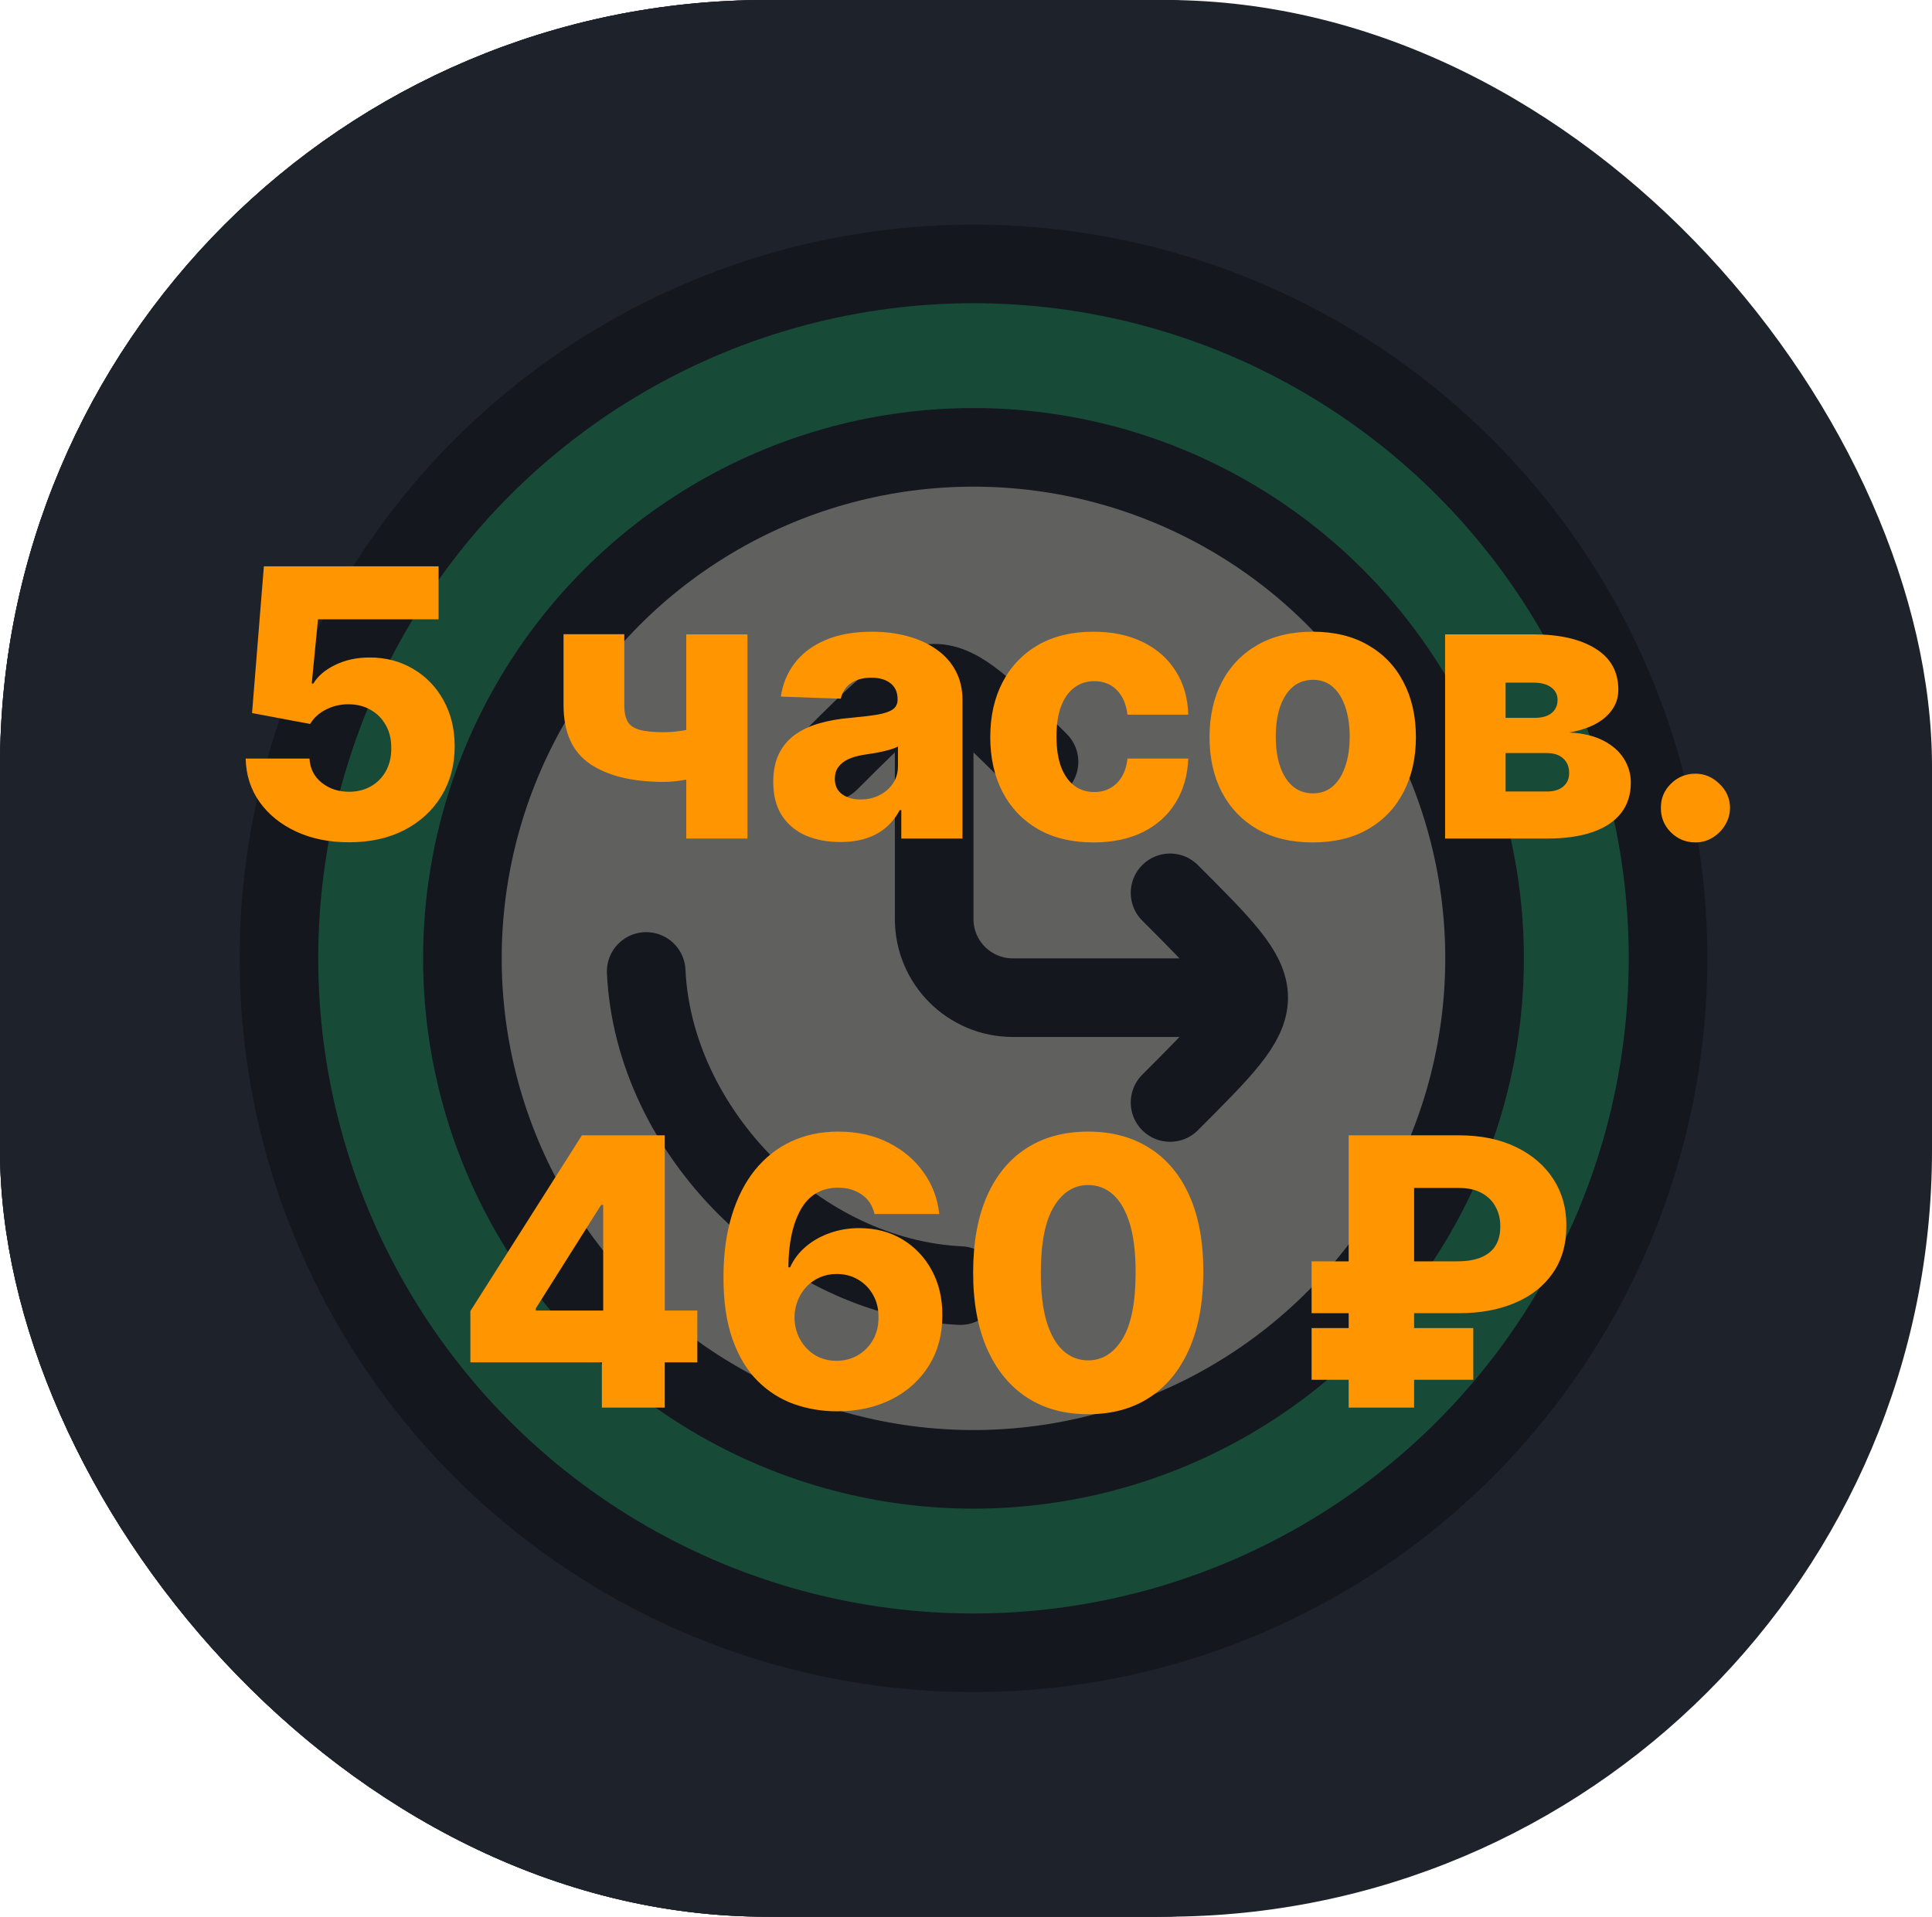 <svg width="129" height="128" viewBox="0 0 129 128" fill="none" xmlns="http://www.w3.org/2000/svg">
<rect width="128" height="128" rx="51.2" fill="#1D222B"/>
<g opacity="0.4" filter="url(#filter0_f_99_78)">
<circle cx="64" cy="64" r="46.375" fill="#0FA958" stroke="black" stroke-width="5.25"/>
<circle cx="64" cy="64" r="34.125" fill="#FFF4D9" stroke="black" stroke-width="5.25"/>
<path d="M63.125 85.854C52.383 85.349 42.651 75.617 42.146 64.875" stroke="black" stroke-width="5.25" stroke-linecap="round"/>
<path d="M61.375 45.625V61.375C61.375 64.275 63.725 66.625 66.625 66.625H79.75" stroke="black" stroke-width="5.25" stroke-linejoin="round"/>
<path d="M54.375 50.875C57.875 47.375 59.625 45.625 61.375 45.625C63.125 45.625 64.875 47.375 68.375 50.875" stroke="black" stroke-width="5.25" stroke-linecap="round"/>
<path d="M77.125 59.625C80.625 63.125 82.375 64.875 82.375 66.625C82.375 68.375 80.625 70.125 77.125 73.625" stroke="black" stroke-width="5.25" stroke-linecap="round"/>
</g>
<g filter="url(#filter1_d_99_78)">
<path d="M41.119 35.818L38.101 54H33.165L35.437 40.364H35.331L30.963 42.743L31.638 38.553L36.574 35.818H41.119ZM61.286 40.364L59.013 54H54.432L56.705 40.364H61.286ZM57.948 46.01L57.344 49.668C57.166 49.774 56.864 49.881 56.438 49.987C56.018 50.088 55.58 50.174 55.124 50.245C54.669 50.31 54.296 50.342 54.006 50.342C51.775 50.342 50.1 49.946 48.981 49.153C47.862 48.36 47.454 47.04 47.756 45.193L48.573 40.364H53.118L52.301 45.193C52.236 45.608 52.245 45.921 52.328 46.134C52.417 46.347 52.636 46.492 52.985 46.569C53.34 46.646 53.882 46.685 54.61 46.685C55.059 46.685 55.551 46.631 56.083 46.525C56.622 46.412 57.243 46.241 57.948 46.01ZM64.853 54.213C63.989 54.213 63.246 54.071 62.624 53.787C62.009 53.497 61.559 53.059 61.275 52.473C60.997 51.881 60.934 51.135 61.088 50.236C61.213 49.49 61.446 48.854 61.79 48.327C62.133 47.8 62.559 47.368 63.068 47.031C63.577 46.694 64.148 46.436 64.782 46.258C65.421 46.075 66.096 45.957 66.806 45.903C67.575 45.844 68.2 45.77 68.679 45.681C69.158 45.593 69.516 45.471 69.753 45.318C69.99 45.164 70.132 44.956 70.179 44.696V44.66C70.233 44.305 70.138 44.033 69.895 43.844C69.658 43.654 69.327 43.56 68.901 43.56C68.439 43.56 68.04 43.66 67.702 43.861C67.371 44.063 67.143 44.376 67.019 44.803H62.509C62.698 43.974 63.086 43.211 63.672 42.512C64.264 41.808 65.048 41.245 66.024 40.825C67.007 40.399 68.179 40.186 69.54 40.186C70.511 40.186 71.363 40.301 72.097 40.532C72.831 40.757 73.437 41.074 73.917 41.482C74.402 41.885 74.743 42.358 74.938 42.903C75.139 43.441 75.186 44.027 75.08 44.66L73.517 54H68.936L69.256 52.082H69.149C68.794 52.591 68.395 53.003 67.951 53.316C67.513 53.63 67.034 53.858 66.513 54C65.998 54.142 65.444 54.213 64.853 54.213ZM66.983 51.124C67.35 51.124 67.711 51.047 68.066 50.893C68.421 50.739 68.726 50.517 68.981 50.227C69.235 49.937 69.398 49.585 69.469 49.17L69.647 48.034C69.516 48.087 69.371 48.138 69.212 48.185C69.058 48.226 68.895 48.268 68.723 48.309C68.558 48.351 68.38 48.389 68.191 48.425C68.007 48.46 67.818 48.496 67.623 48.531C67.232 48.59 66.903 48.688 66.637 48.824C66.371 48.954 66.163 49.117 66.016 49.312C65.868 49.502 65.776 49.715 65.74 49.952C65.687 50.325 65.773 50.615 65.998 50.822C66.229 51.023 66.557 51.124 66.983 51.124ZM82.118 54.249C80.638 54.249 79.419 53.956 78.46 53.37C77.501 52.778 76.83 51.955 76.445 50.902C76.06 49.842 75.986 48.614 76.223 47.217C76.448 45.821 76.927 44.595 77.661 43.542C78.401 42.483 79.348 41.66 80.502 41.074C81.662 40.482 82.982 40.186 84.462 40.186C85.799 40.186 86.915 40.429 87.809 40.914C88.708 41.394 89.35 42.074 89.735 42.956C90.126 43.832 90.226 44.862 90.037 46.045H85.492C85.545 45.335 85.429 44.791 85.145 44.412C84.867 44.033 84.462 43.844 83.929 43.844C83.491 43.844 83.089 43.968 82.722 44.217C82.361 44.459 82.05 44.829 81.79 45.326C81.535 45.818 81.349 46.436 81.23 47.182C81.112 47.928 81.097 48.549 81.186 49.046C81.281 49.537 81.464 49.907 81.736 50.156C82.014 50.399 82.367 50.52 82.793 50.52C83.16 50.52 83.497 50.437 83.805 50.271C84.118 50.1 84.388 49.851 84.613 49.526C84.844 49.194 85.018 48.792 85.136 48.318H89.682C89.457 49.526 89.004 50.573 88.324 51.461C87.643 52.349 86.776 53.035 85.722 53.521C84.669 54.006 83.467 54.249 82.118 54.249ZM93.24 54.284C92.547 54.284 91.982 54.044 91.544 53.565C91.112 53.08 90.932 52.491 91.003 51.798C91.074 51.124 91.379 50.547 91.917 50.067C92.462 49.588 93.08 49.348 93.773 49.348C94.43 49.348 94.977 49.588 95.415 50.067C95.859 50.547 96.045 51.124 95.974 51.798C95.927 52.26 95.764 52.68 95.486 53.059C95.214 53.432 94.876 53.731 94.474 53.956C94.077 54.175 93.666 54.284 93.24 54.284ZM41.119 73.818L38.101 92H33.165L35.437 78.364H35.331L30.963 80.743L31.638 76.553L36.574 73.818H41.119ZM41.559 92L42.145 88.449L49.869 82.838C50.383 82.465 50.827 82.116 51.2 81.79C51.579 81.459 51.884 81.119 52.115 80.769C52.346 80.42 52.496 80.033 52.567 79.606C52.644 79.139 52.609 78.74 52.461 78.408C52.319 78.071 52.088 77.813 51.768 77.636C51.449 77.458 51.064 77.369 50.614 77.369C50.159 77.369 49.741 77.461 49.362 77.644C48.984 77.828 48.667 78.097 48.413 78.452C48.164 78.808 47.998 79.24 47.915 79.749H43.228C43.441 78.47 43.911 77.369 44.639 76.446C45.373 75.523 46.303 74.812 47.427 74.315C48.558 73.818 49.827 73.57 51.236 73.57C52.692 73.57 53.917 73.803 54.911 74.271C55.906 74.733 56.625 75.384 57.069 76.224C57.518 77.064 57.646 78.05 57.45 79.18C57.332 79.879 57.069 80.571 56.66 81.258C56.258 81.944 55.61 82.708 54.716 83.548C53.828 84.383 52.597 85.377 51.023 86.531L49.087 87.952L49.07 88.058H56.172L55.515 92H41.559ZM65.294 92.497C63.637 92.497 62.267 92.118 61.184 91.361C60.1 90.597 59.352 89.502 58.938 88.076C58.523 86.65 58.488 84.939 58.831 82.945C59.174 80.944 59.787 79.246 60.669 77.849C61.556 76.452 62.657 75.39 63.971 74.662C65.291 73.934 66.774 73.57 68.419 73.57C70.064 73.57 71.426 73.934 72.503 74.662C73.58 75.39 74.329 76.452 74.749 77.849C75.169 79.24 75.213 80.938 74.882 82.945C74.551 84.945 73.941 86.659 73.053 88.085C72.171 89.511 71.068 90.603 69.742 91.361C68.422 92.118 66.939 92.497 65.294 92.497ZM65.969 88.484C66.821 88.484 67.585 88.04 68.259 87.153C68.94 86.259 69.443 84.856 69.769 82.945C69.981 81.702 70.032 80.684 69.919 79.891C69.807 79.092 69.564 78.503 69.191 78.124C68.819 77.739 68.348 77.547 67.78 77.547C66.928 77.547 66.152 77.982 65.454 78.852C64.761 79.716 64.258 81.08 63.945 82.945C63.731 84.223 63.684 85.271 63.803 86.087C63.921 86.904 64.169 87.508 64.548 87.898C64.927 88.289 65.401 88.484 65.969 88.484ZM91.218 85.963H81.239L81.878 82.128H91.679C92.313 82.128 92.842 82.051 93.269 81.897C93.701 81.737 94.035 81.506 94.272 81.204C94.514 80.897 94.668 80.518 94.733 80.068C94.81 79.642 94.784 79.251 94.653 78.896C94.529 78.541 94.295 78.257 93.952 78.044C93.615 77.831 93.165 77.724 92.603 77.724H89.904L87.525 92H82.624L85.642 73.818H93.242C94.739 73.818 96.006 74.082 97.042 74.608C98.083 75.135 98.838 75.863 99.305 76.792C99.779 77.722 99.912 78.79 99.705 79.997C99.498 81.299 98.998 82.394 98.205 83.282C97.412 84.164 96.411 84.833 95.204 85.288C93.996 85.738 92.668 85.963 91.218 85.963ZM92.354 86.78L91.715 90.615H80.493L81.132 86.78H92.354Z" fill="#FF9500"/>
</g>
<rect width="128" height="128" rx="51.2" fill="#1D222B"/>
<g opacity="0.4" filter="url(#filter2_f_99_78)">
<circle cx="64" cy="64" r="46.375" fill="#0FA958" stroke="black" stroke-width="5.25"/>
<circle cx="64" cy="64" r="34.125" fill="#FFF4D9" stroke="black" stroke-width="5.25"/>
<path d="M63.125 85.854C52.383 85.349 42.651 75.617 42.146 64.875" stroke="black" stroke-width="5.25" stroke-linecap="round"/>
<path d="M61.375 45.625V61.375C61.375 64.275 63.725 66.625 66.625 66.625H79.75" stroke="black" stroke-width="5.25" stroke-linejoin="round"/>
<path d="M54.375 50.875C57.875 47.375 59.625 45.625 61.375 45.625C63.125 45.625 64.875 47.375 68.375 50.875" stroke="black" stroke-width="5.25" stroke-linecap="round"/>
<path d="M77.125 59.625C80.625 63.125 82.375 64.875 82.375 66.625C82.375 68.375 80.625 70.125 77.125 73.625" stroke="black" stroke-width="5.25" stroke-linecap="round"/>
</g>
<g filter="url(#filter3_d_99_78)">
<path d="M41.119 35.818L38.101 54H33.165L35.437 40.364H35.331L30.963 42.743L31.638 38.553L36.574 35.818H41.119ZM61.286 40.364L59.013 54H54.432L56.705 40.364H61.286ZM57.948 46.01L57.344 49.668C57.166 49.774 56.864 49.881 56.438 49.987C56.018 50.088 55.58 50.174 55.124 50.245C54.669 50.31 54.296 50.342 54.006 50.342C51.775 50.342 50.1 49.946 48.981 49.153C47.862 48.36 47.454 47.04 47.756 45.193L48.573 40.364H53.118L52.301 45.193C52.236 45.608 52.245 45.921 52.328 46.134C52.417 46.347 52.636 46.492 52.985 46.569C53.34 46.646 53.882 46.685 54.61 46.685C55.059 46.685 55.551 46.631 56.083 46.525C56.622 46.412 57.243 46.241 57.948 46.01ZM64.853 54.213C63.989 54.213 63.246 54.071 62.624 53.787C62.009 53.497 61.559 53.059 61.275 52.473C60.997 51.881 60.934 51.135 61.088 50.236C61.213 49.49 61.446 48.854 61.79 48.327C62.133 47.8 62.559 47.368 63.068 47.031C63.577 46.694 64.148 46.436 64.782 46.258C65.421 46.075 66.096 45.957 66.806 45.903C67.575 45.844 68.2 45.77 68.679 45.681C69.158 45.593 69.516 45.471 69.753 45.318C69.99 45.164 70.132 44.956 70.179 44.696V44.66C70.233 44.305 70.138 44.033 69.895 43.844C69.658 43.654 69.327 43.56 68.901 43.56C68.439 43.56 68.04 43.66 67.702 43.861C67.371 44.063 67.143 44.376 67.019 44.803H62.509C62.698 43.974 63.086 43.211 63.672 42.512C64.264 41.808 65.048 41.245 66.024 40.825C67.007 40.399 68.179 40.186 69.54 40.186C70.511 40.186 71.363 40.301 72.097 40.532C72.831 40.757 73.437 41.074 73.917 41.482C74.402 41.885 74.743 42.358 74.938 42.903C75.139 43.441 75.186 44.027 75.08 44.66L73.517 54H68.936L69.256 52.082H69.149C68.794 52.591 68.395 53.003 67.951 53.316C67.513 53.63 67.034 53.858 66.513 54C65.998 54.142 65.444 54.213 64.853 54.213ZM66.983 51.124C67.35 51.124 67.711 51.047 68.066 50.893C68.421 50.739 68.726 50.517 68.981 50.227C69.235 49.937 69.398 49.585 69.469 49.17L69.647 48.034C69.516 48.087 69.371 48.138 69.212 48.185C69.058 48.226 68.895 48.268 68.723 48.309C68.558 48.351 68.38 48.389 68.191 48.425C68.007 48.46 67.818 48.496 67.623 48.531C67.232 48.59 66.903 48.688 66.637 48.824C66.371 48.954 66.163 49.117 66.016 49.312C65.868 49.502 65.776 49.715 65.74 49.952C65.687 50.325 65.773 50.615 65.998 50.822C66.229 51.023 66.557 51.124 66.983 51.124ZM82.118 54.249C80.638 54.249 79.419 53.956 78.46 53.37C77.501 52.778 76.83 51.955 76.445 50.902C76.06 49.842 75.986 48.614 76.223 47.217C76.448 45.821 76.927 44.595 77.661 43.542C78.401 42.483 79.348 41.66 80.502 41.074C81.662 40.482 82.982 40.186 84.462 40.186C85.799 40.186 86.915 40.429 87.809 40.914C88.708 41.394 89.35 42.074 89.735 42.956C90.126 43.832 90.226 44.862 90.037 46.045H85.492C85.545 45.335 85.429 44.791 85.145 44.412C84.867 44.033 84.462 43.844 83.929 43.844C83.491 43.844 83.089 43.968 82.722 44.217C82.361 44.459 82.05 44.829 81.79 45.326C81.535 45.818 81.349 46.436 81.23 47.182C81.112 47.928 81.097 48.549 81.186 49.046C81.281 49.537 81.464 49.907 81.736 50.156C82.014 50.399 82.367 50.52 82.793 50.52C83.16 50.52 83.497 50.437 83.805 50.271C84.118 50.1 84.388 49.851 84.613 49.526C84.844 49.194 85.018 48.792 85.136 48.318H89.682C89.457 49.526 89.004 50.573 88.324 51.461C87.643 52.349 86.776 53.035 85.722 53.521C84.669 54.006 83.467 54.249 82.118 54.249ZM93.24 54.284C92.547 54.284 91.982 54.044 91.544 53.565C91.112 53.08 90.932 52.491 91.003 51.798C91.074 51.124 91.379 50.547 91.917 50.067C92.462 49.588 93.08 49.348 93.773 49.348C94.43 49.348 94.977 49.588 95.415 50.067C95.859 50.547 96.045 51.124 95.974 51.798C95.927 52.26 95.764 52.68 95.486 53.059C95.214 53.432 94.876 53.731 94.474 53.956C94.077 54.175 93.666 54.284 93.24 54.284ZM41.119 73.818L38.101 92H33.165L35.437 78.364H35.331L30.963 80.743L31.638 76.553L36.574 73.818H41.119ZM41.559 92L42.145 88.449L49.869 82.838C50.383 82.465 50.827 82.116 51.2 81.79C51.579 81.459 51.884 81.119 52.115 80.769C52.346 80.42 52.496 80.033 52.567 79.606C52.644 79.139 52.609 78.74 52.461 78.408C52.319 78.071 52.088 77.813 51.768 77.636C51.449 77.458 51.064 77.369 50.614 77.369C50.159 77.369 49.741 77.461 49.362 77.644C48.984 77.828 48.667 78.097 48.413 78.452C48.164 78.808 47.998 79.24 47.915 79.749H43.228C43.441 78.47 43.911 77.369 44.639 76.446C45.373 75.523 46.303 74.812 47.427 74.315C48.558 73.818 49.827 73.57 51.236 73.57C52.692 73.57 53.917 73.803 54.911 74.271C55.906 74.733 56.625 75.384 57.069 76.224C57.518 77.064 57.646 78.05 57.45 79.18C57.332 79.879 57.069 80.571 56.66 81.258C56.258 81.944 55.61 82.708 54.716 83.548C53.828 84.383 52.597 85.377 51.023 86.531L49.087 87.952L49.07 88.058H56.172L55.515 92H41.559ZM65.294 92.497C63.637 92.497 62.267 92.118 61.184 91.361C60.1 90.597 59.352 89.502 58.938 88.076C58.523 86.65 58.488 84.939 58.831 82.945C59.174 80.944 59.787 79.246 60.669 77.849C61.556 76.452 62.657 75.39 63.971 74.662C65.291 73.934 66.774 73.57 68.419 73.57C70.064 73.57 71.426 73.934 72.503 74.662C73.58 75.39 74.329 76.452 74.749 77.849C75.169 79.24 75.213 80.938 74.882 82.945C74.551 84.945 73.941 86.659 73.053 88.085C72.171 89.511 71.068 90.603 69.742 91.361C68.422 92.118 66.939 92.497 65.294 92.497ZM65.969 88.484C66.821 88.484 67.585 88.04 68.259 87.153C68.94 86.259 69.443 84.856 69.769 82.945C69.981 81.702 70.032 80.684 69.919 79.891C69.807 79.092 69.564 78.503 69.191 78.124C68.819 77.739 68.348 77.547 67.78 77.547C66.928 77.547 66.152 77.982 65.454 78.852C64.761 79.716 64.258 81.08 63.945 82.945C63.731 84.223 63.684 85.271 63.803 86.087C63.921 86.904 64.169 87.508 64.548 87.898C64.927 88.289 65.401 88.484 65.969 88.484ZM91.218 85.963H81.239L81.878 82.128H91.679C92.313 82.128 92.842 82.051 93.269 81.897C93.701 81.737 94.035 81.506 94.272 81.204C94.514 80.897 94.668 80.518 94.733 80.068C94.81 79.642 94.784 79.251 94.653 78.896C94.529 78.541 94.295 78.257 93.952 78.044C93.615 77.831 93.165 77.724 92.603 77.724H89.904L87.525 92H82.624L85.642 73.818H93.242C94.739 73.818 96.006 74.082 97.042 74.608C98.083 75.135 98.838 75.863 99.305 76.792C99.779 77.722 99.912 78.79 99.705 79.997C99.498 81.299 98.998 82.394 98.205 83.282C97.412 84.164 96.411 84.833 95.204 85.288C93.996 85.738 92.668 85.963 91.218 85.963ZM92.354 86.78L91.715 90.615H80.493L81.132 86.78H92.354Z" fill="#FF9500"/>
</g>
<rect width="128" height="128" rx="51.2" fill="#1D222B"/>
<g opacity="0.4" filter="url(#filter4_f_99_78)">
<circle cx="64" cy="64" r="46.375" fill="#0FA958" stroke="black" stroke-width="5.25"/>
<circle cx="64" cy="64" r="34.125" fill="#FFF4D9" stroke="black" stroke-width="5.25"/>
<path d="M63.125 85.854C52.383 85.349 42.651 75.617 42.146 64.875" stroke="black" stroke-width="5.25" stroke-linecap="round"/>
<path d="M61.375 45.625V61.375C61.375 64.275 63.725 66.625 66.625 66.625H79.75" stroke="black" stroke-width="5.25" stroke-linejoin="round"/>
<path d="M54.375 50.875C57.875 47.375 59.625 45.625 61.375 45.625C63.125 45.625 64.875 47.375 68.375 50.875" stroke="black" stroke-width="5.25" stroke-linecap="round"/>
<path d="M77.125 59.625C80.625 63.125 82.375 64.875 82.375 66.625C82.375 68.375 80.625 70.125 77.125 73.625" stroke="black" stroke-width="5.25" stroke-linecap="round"/>
</g>
<g filter="url(#filter5_d_99_78)">
<path d="M41.119 35.818L38.101 54H33.165L35.437 40.364H35.331L30.963 42.743L31.638 38.553L36.574 35.818H41.119ZM61.286 40.364L59.013 54H54.432L56.705 40.364H61.286ZM57.948 46.01L57.344 49.668C57.166 49.774 56.864 49.881 56.438 49.987C56.018 50.088 55.58 50.174 55.124 50.245C54.669 50.31 54.296 50.342 54.006 50.342C51.775 50.342 50.1 49.946 48.981 49.153C47.862 48.36 47.454 47.04 47.756 45.193L48.573 40.364H53.118L52.301 45.193C52.236 45.608 52.245 45.921 52.328 46.134C52.417 46.347 52.636 46.492 52.985 46.569C53.34 46.646 53.882 46.685 54.61 46.685C55.059 46.685 55.551 46.631 56.083 46.525C56.622 46.412 57.243 46.241 57.948 46.01ZM64.853 54.213C63.989 54.213 63.246 54.071 62.624 53.787C62.009 53.497 61.559 53.059 61.275 52.473C60.997 51.881 60.934 51.135 61.088 50.236C61.213 49.49 61.446 48.854 61.79 48.327C62.133 47.8 62.559 47.368 63.068 47.031C63.577 46.694 64.148 46.436 64.782 46.258C65.421 46.075 66.096 45.957 66.806 45.903C67.575 45.844 68.2 45.77 68.679 45.681C69.158 45.593 69.516 45.471 69.753 45.318C69.99 45.164 70.132 44.956 70.179 44.696V44.66C70.233 44.305 70.138 44.033 69.895 43.844C69.658 43.654 69.327 43.56 68.901 43.56C68.439 43.56 68.04 43.66 67.702 43.861C67.371 44.063 67.143 44.376 67.019 44.803H62.509C62.698 43.974 63.086 43.211 63.672 42.512C64.264 41.808 65.048 41.245 66.024 40.825C67.007 40.399 68.179 40.186 69.54 40.186C70.511 40.186 71.363 40.301 72.097 40.532C72.831 40.757 73.437 41.074 73.917 41.482C74.402 41.885 74.743 42.358 74.938 42.903C75.139 43.441 75.186 44.027 75.08 44.66L73.517 54H68.936L69.256 52.082H69.149C68.794 52.591 68.395 53.003 67.951 53.316C67.513 53.63 67.034 53.858 66.513 54C65.998 54.142 65.444 54.213 64.853 54.213ZM66.983 51.124C67.35 51.124 67.711 51.047 68.066 50.893C68.421 50.739 68.726 50.517 68.981 50.227C69.235 49.937 69.398 49.585 69.469 49.17L69.647 48.034C69.516 48.087 69.371 48.138 69.212 48.185C69.058 48.226 68.895 48.268 68.723 48.309C68.558 48.351 68.38 48.389 68.191 48.425C68.007 48.46 67.818 48.496 67.623 48.531C67.232 48.59 66.903 48.688 66.637 48.824C66.371 48.954 66.163 49.117 66.016 49.312C65.868 49.502 65.776 49.715 65.74 49.952C65.687 50.325 65.773 50.615 65.998 50.822C66.229 51.023 66.557 51.124 66.983 51.124ZM82.118 54.249C80.638 54.249 79.419 53.956 78.46 53.37C77.501 52.778 76.83 51.955 76.445 50.902C76.06 49.842 75.986 48.614 76.223 47.217C76.448 45.821 76.927 44.595 77.661 43.542C78.401 42.483 79.348 41.66 80.502 41.074C81.662 40.482 82.982 40.186 84.462 40.186C85.799 40.186 86.915 40.429 87.809 40.914C88.708 41.394 89.35 42.074 89.735 42.956C90.126 43.832 90.226 44.862 90.037 46.045H85.492C85.545 45.335 85.429 44.791 85.145 44.412C84.867 44.033 84.462 43.844 83.929 43.844C83.491 43.844 83.089 43.968 82.722 44.217C82.361 44.459 82.05 44.829 81.79 45.326C81.535 45.818 81.349 46.436 81.23 47.182C81.112 47.928 81.097 48.549 81.186 49.046C81.281 49.537 81.464 49.907 81.736 50.156C82.014 50.399 82.367 50.52 82.793 50.52C83.16 50.52 83.497 50.437 83.805 50.271C84.118 50.1 84.388 49.851 84.613 49.526C84.844 49.194 85.018 48.792 85.136 48.318H89.682C89.457 49.526 89.004 50.573 88.324 51.461C87.643 52.349 86.776 53.035 85.722 53.521C84.669 54.006 83.467 54.249 82.118 54.249ZM93.24 54.284C92.547 54.284 91.982 54.044 91.544 53.565C91.112 53.08 90.932 52.491 91.003 51.798C91.074 51.124 91.379 50.547 91.917 50.067C92.462 49.588 93.08 49.348 93.773 49.348C94.43 49.348 94.977 49.588 95.415 50.067C95.859 50.547 96.045 51.124 95.974 51.798C95.927 52.26 95.764 52.68 95.486 53.059C95.214 53.432 94.876 53.731 94.474 53.956C94.077 54.175 93.666 54.284 93.24 54.284ZM41.119 73.818L38.101 92H33.165L35.437 78.364H35.331L30.963 80.743L31.638 76.553L36.574 73.818H41.119ZM41.559 92L42.145 88.449L49.869 82.838C50.383 82.465 50.827 82.116 51.2 81.79C51.579 81.459 51.884 81.119 52.115 80.769C52.346 80.42 52.496 80.033 52.567 79.606C52.644 79.139 52.609 78.74 52.461 78.408C52.319 78.071 52.088 77.813 51.768 77.636C51.449 77.458 51.064 77.369 50.614 77.369C50.159 77.369 49.741 77.461 49.362 77.644C48.984 77.828 48.667 78.097 48.413 78.452C48.164 78.808 47.998 79.24 47.915 79.749H43.228C43.441 78.47 43.911 77.369 44.639 76.446C45.373 75.523 46.303 74.812 47.427 74.315C48.558 73.818 49.827 73.57 51.236 73.57C52.692 73.57 53.917 73.803 54.911 74.271C55.906 74.733 56.625 75.384 57.069 76.224C57.518 77.064 57.646 78.05 57.45 79.18C57.332 79.879 57.069 80.571 56.66 81.258C56.258 81.944 55.61 82.708 54.716 83.548C53.828 84.383 52.597 85.377 51.023 86.531L49.087 87.952L49.07 88.058H56.172L55.515 92H41.559ZM65.294 92.497C63.637 92.497 62.267 92.118 61.184 91.361C60.1 90.597 59.352 89.502 58.938 88.076C58.523 86.65 58.488 84.939 58.831 82.945C59.174 80.944 59.787 79.246 60.669 77.849C61.556 76.452 62.657 75.39 63.971 74.662C65.291 73.934 66.774 73.57 68.419 73.57C70.064 73.57 71.426 73.934 72.503 74.662C73.58 75.39 74.329 76.452 74.749 77.849C75.169 79.24 75.213 80.938 74.882 82.945C74.551 84.945 73.941 86.659 73.053 88.085C72.171 89.511 71.068 90.603 69.742 91.361C68.422 92.118 66.939 92.497 65.294 92.497ZM65.969 88.484C66.821 88.484 67.585 88.04 68.259 87.153C68.94 86.259 69.443 84.856 69.769 82.945C69.981 81.702 70.032 80.684 69.919 79.891C69.807 79.092 69.564 78.503 69.191 78.124C68.819 77.739 68.348 77.547 67.78 77.547C66.928 77.547 66.152 77.982 65.454 78.852C64.761 79.716 64.258 81.08 63.945 82.945C63.731 84.223 63.684 85.271 63.803 86.087C63.921 86.904 64.169 87.508 64.548 87.898C64.927 88.289 65.401 88.484 65.969 88.484ZM91.218 85.963H81.239L81.878 82.128H91.679C92.313 82.128 92.842 82.051 93.269 81.897C93.701 81.737 94.035 81.506 94.272 81.204C94.514 80.897 94.668 80.518 94.733 80.068C94.81 79.642 94.784 79.251 94.653 78.896C94.529 78.541 94.295 78.257 93.952 78.044C93.615 77.831 93.165 77.724 92.603 77.724H89.904L87.525 92H82.624L85.642 73.818H93.242C94.739 73.818 96.006 74.082 97.042 74.608C98.083 75.135 98.838 75.863 99.305 76.792C99.779 77.722 99.912 78.79 99.705 79.997C99.498 81.299 98.998 82.394 98.205 83.282C97.412 84.164 96.411 84.833 95.204 85.288C93.996 85.738 92.668 85.963 91.218 85.963ZM92.354 86.78L91.715 90.615H80.493L81.132 86.78H92.354Z" fill="#FF9500"/>
</g>
<rect x="1" width="128" height="128" rx="51.2" fill="#1D222B"/>
<g opacity="0.3" filter="url(#filter6_f_99_78)">
<circle cx="65" cy="64" r="46.375" fill="#0FA958" stroke="black" stroke-width="5.25"/>
<circle cx="65" cy="64" r="34.125" fill="#FFF4D9" stroke="black" stroke-width="5.25"/>
<path d="M64.125 85.854C53.383 85.349 43.651 75.617 43.146 64.875" stroke="black" stroke-width="5.25" stroke-linecap="round"/>
<path d="M62.375 45.625V61.375C62.375 64.275 64.725 66.625 67.625 66.625H80.75" stroke="black" stroke-width="5.25" stroke-linejoin="round"/>
<path d="M55.375 50.875C58.875 47.375 60.625 45.625 62.375 45.625C64.125 45.625 65.875 47.375 69.375 50.875" stroke="black" stroke-width="5.25" stroke-linecap="round"/>
<path d="M78.125 59.625C81.625 63.125 83.375 64.875 83.375 66.625C83.375 68.375 81.625 70.125 78.125 73.625" stroke="black" stroke-width="5.25" stroke-linecap="round"/>
</g>
<g filter="url(#filter7_d_99_78)">
<path d="M23.301 52.249C21.975 52.249 20.797 52.009 19.767 51.529C18.738 51.05 17.924 50.39 17.326 49.55C16.734 48.709 16.426 47.745 16.403 46.656H20.664C20.7 47.324 20.972 47.863 21.481 48.271C21.99 48.674 22.596 48.875 23.301 48.875C23.851 48.875 24.34 48.754 24.766 48.511C25.192 48.268 25.526 47.928 25.769 47.49C26.012 47.046 26.13 46.537 26.124 45.963C26.13 45.377 26.009 44.865 25.76 44.427C25.517 43.989 25.18 43.649 24.748 43.406C24.322 43.158 23.831 43.033 23.274 43.033C22.747 43.028 22.247 43.143 21.774 43.38C21.306 43.616 20.951 43.939 20.709 44.347L16.829 43.619L17.619 33.818H29.284V37.36H21.232L20.815 41.648H20.922C21.223 41.145 21.709 40.731 22.378 40.406C23.052 40.074 23.819 39.908 24.677 39.908C25.766 39.908 26.736 40.163 27.589 40.672C28.447 41.175 29.122 41.873 29.613 42.767C30.11 43.661 30.359 44.685 30.359 45.839C30.359 47.088 30.063 48.194 29.471 49.159C28.885 50.124 28.062 50.881 27.003 51.432C25.949 51.976 24.715 52.249 23.301 52.249ZM49.906 38.364V52H45.822V38.364H49.906ZM47.837 44.179V47.499C47.606 47.617 47.281 47.733 46.861 47.845C46.447 47.952 46.008 48.041 45.547 48.111C45.091 48.182 44.686 48.218 44.331 48.218C42.235 48.218 40.593 47.819 39.403 47.02C38.22 46.215 37.628 44.907 37.628 43.096V38.355H41.685V43.096C41.685 43.563 41.759 43.927 41.907 44.188C42.061 44.448 42.327 44.631 42.706 44.738C43.091 44.844 43.632 44.898 44.331 44.898C44.863 44.898 45.408 44.839 45.964 44.72C46.526 44.596 47.151 44.415 47.837 44.179ZM56.114 52.231C55.244 52.231 54.471 52.086 53.797 51.796C53.128 51.5 52.598 51.056 52.208 50.464C51.823 49.866 51.631 49.118 51.631 48.218C51.631 47.461 51.764 46.821 52.03 46.3C52.296 45.78 52.663 45.356 53.131 45.031C53.599 44.705 54.137 44.46 54.747 44.294C55.356 44.122 56.007 44.007 56.7 43.948C57.475 43.877 58.1 43.803 58.573 43.726C59.047 43.643 59.39 43.528 59.603 43.38C59.822 43.226 59.931 43.01 59.931 42.731V42.687C59.931 42.231 59.775 41.879 59.461 41.631C59.147 41.382 58.724 41.258 58.191 41.258C57.617 41.258 57.156 41.382 56.806 41.631C56.457 41.879 56.235 42.222 56.141 42.66L52.137 42.519C52.255 41.69 52.56 40.95 53.051 40.299C53.548 39.642 54.229 39.127 55.093 38.754C55.963 38.376 57.008 38.186 58.227 38.186C59.097 38.186 59.899 38.29 60.633 38.497C61.367 38.698 62.006 38.994 62.55 39.385C63.095 39.769 63.515 40.243 63.811 40.805C64.113 41.367 64.264 42.01 64.264 42.731V52H60.18V50.1H60.073C59.831 50.562 59.52 50.952 59.141 51.272C58.768 51.592 58.328 51.831 57.819 51.991C57.315 52.151 56.747 52.231 56.114 52.231ZM57.455 49.39C57.922 49.39 58.342 49.295 58.715 49.106C59.094 48.916 59.396 48.656 59.621 48.325C59.846 47.987 59.958 47.597 59.958 47.153V45.856C59.834 45.922 59.683 45.981 59.505 46.034C59.334 46.087 59.144 46.138 58.937 46.185C58.73 46.232 58.517 46.274 58.298 46.309C58.079 46.345 57.869 46.377 57.667 46.407C57.259 46.472 56.91 46.573 56.62 46.709C56.336 46.845 56.117 47.023 55.963 47.242C55.815 47.455 55.741 47.709 55.741 48.005C55.741 48.455 55.901 48.798 56.221 49.035C56.546 49.272 56.957 49.39 57.455 49.39ZM73.009 52.258C71.57 52.258 70.336 51.962 69.307 51.37C68.283 50.778 67.496 49.955 66.945 48.902C66.395 47.842 66.12 46.617 66.12 45.226C66.12 43.829 66.395 42.604 66.945 41.551C67.501 40.491 68.292 39.666 69.316 39.074C70.345 38.482 71.573 38.186 73 38.186C74.26 38.186 75.358 38.414 76.293 38.87C77.234 39.325 77.968 39.971 78.495 40.805C79.028 41.634 79.309 42.607 79.339 43.726H75.281C75.198 43.028 74.962 42.48 74.571 42.084C74.186 41.687 73.683 41.489 73.062 41.489C72.559 41.489 72.118 41.631 71.739 41.915C71.36 42.193 71.064 42.607 70.851 43.158C70.644 43.702 70.541 44.377 70.541 45.182C70.541 45.987 70.644 46.667 70.851 47.224C71.064 47.774 71.36 48.191 71.739 48.475C72.118 48.754 72.559 48.893 73.062 48.893C73.464 48.893 73.82 48.807 74.127 48.635C74.441 48.464 74.698 48.212 74.9 47.881C75.101 47.543 75.228 47.135 75.281 46.656H79.339C79.297 47.78 79.016 48.763 78.495 49.603C77.98 50.443 77.255 51.097 76.32 51.565C75.391 52.027 74.287 52.258 73.009 52.258ZM87.651 52.258C86.218 52.258 84.987 51.965 83.957 51.379C82.934 50.787 82.143 49.964 81.587 48.91C81.037 47.851 80.761 46.623 80.761 45.226C80.761 43.824 81.037 42.595 81.587 41.542C82.143 40.483 82.934 39.66 83.957 39.074C84.987 38.482 86.218 38.186 87.651 38.186C89.083 38.186 90.311 38.482 91.335 39.074C92.365 39.66 93.155 40.483 93.705 41.542C94.262 42.595 94.54 43.824 94.54 45.226C94.54 46.623 94.262 47.851 93.705 48.91C93.155 49.964 92.365 50.787 91.335 51.379C90.311 51.965 89.083 52.258 87.651 52.258ZM87.677 48.981C88.198 48.981 88.639 48.822 89 48.502C89.361 48.182 89.636 47.739 89.826 47.17C90.021 46.602 90.119 45.945 90.119 45.2C90.119 44.442 90.021 43.779 89.826 43.211C89.636 42.643 89.361 42.199 89 41.879C88.639 41.56 88.198 41.4 87.677 41.4C87.139 41.4 86.683 41.56 86.31 41.879C85.943 42.199 85.662 42.643 85.467 43.211C85.277 43.779 85.183 44.442 85.183 45.2C85.183 45.945 85.277 46.602 85.467 47.17C85.662 47.739 85.943 48.182 86.31 48.502C86.683 48.822 87.139 48.981 87.677 48.981ZM96.489 52V38.364H102.375C104.133 38.364 105.518 38.68 106.53 39.314C107.548 39.941 108.057 40.861 108.057 42.075C108.057 42.779 107.77 43.386 107.195 43.895C106.627 44.398 105.819 44.738 104.772 44.916C105.695 44.963 106.462 45.146 107.071 45.466C107.681 45.785 108.136 46.191 108.438 46.682C108.74 47.173 108.891 47.697 108.891 48.254C108.891 49.059 108.675 49.739 108.243 50.295C107.811 50.852 107.178 51.275 106.343 51.565C105.515 51.855 104.497 52 103.289 52H96.489ZM100.528 48.857H103.289C103.751 48.857 104.112 48.748 104.372 48.529C104.639 48.31 104.772 48.008 104.772 47.623C104.772 47.209 104.639 46.883 104.372 46.647C104.112 46.41 103.751 46.291 103.289 46.291H100.528V48.857ZM100.528 43.939H102.49C102.804 43.939 103.073 43.892 103.298 43.797C103.523 43.702 103.695 43.566 103.813 43.389C103.937 43.211 103.999 42.998 103.999 42.749C103.999 42.388 103.854 42.104 103.564 41.897C103.28 41.69 102.884 41.586 102.375 41.586H100.528V43.939ZM113.206 52.258C112.567 52.258 112.019 52.033 111.564 51.583C111.114 51.133 110.892 50.588 110.898 49.949C110.892 49.322 111.114 48.786 111.564 48.342C112.019 47.892 112.567 47.668 113.206 47.668C113.81 47.668 114.342 47.892 114.804 48.342C115.272 48.786 115.508 49.322 115.514 49.949C115.508 50.375 115.396 50.763 115.177 51.112C114.964 51.461 114.683 51.74 114.333 51.947C113.99 52.154 113.614 52.258 113.206 52.258ZM31.407 86.981V83.555L38.855 71.818H41.901V76.47H40.134L35.775 83.377V83.519H46.561V86.981H31.407ZM40.187 90V85.934L40.276 84.434V71.818H44.386V90H40.187ZM55.879 90.249C54.885 90.249 53.932 90.089 53.02 89.769C52.109 89.444 51.298 88.929 50.588 88.224C49.877 87.514 49.318 86.585 48.91 85.437C48.501 84.283 48.3 82.877 48.306 81.22C48.312 79.722 48.495 78.379 48.856 77.189C49.218 75.994 49.732 74.979 50.401 74.144C51.076 73.31 51.881 72.673 52.816 72.235C53.757 71.791 54.808 71.57 55.968 71.57C57.24 71.57 58.362 71.818 59.332 72.315C60.309 72.807 61.09 73.469 61.676 74.304C62.262 75.133 62.608 76.056 62.715 77.074H58.391C58.261 76.5 57.974 76.065 57.53 75.769C57.092 75.467 56.571 75.316 55.968 75.316C54.855 75.316 54.023 75.798 53.473 76.763C52.928 77.728 52.65 79.018 52.639 80.634H52.754C53.002 80.089 53.361 79.622 53.828 79.231C54.296 78.841 54.831 78.542 55.435 78.335C56.045 78.121 56.69 78.015 57.37 78.015C58.459 78.015 59.421 78.266 60.256 78.769C61.09 79.273 61.744 79.962 62.218 80.838C62.691 81.708 62.925 82.705 62.919 83.83C62.925 85.097 62.629 86.215 62.031 87.186C61.433 88.15 60.605 88.902 59.545 89.441C58.492 89.979 57.27 90.249 55.879 90.249ZM55.852 86.875C56.391 86.875 56.873 86.748 57.299 86.493C57.725 86.239 58.06 85.892 58.303 85.454C58.545 85.017 58.664 84.522 58.658 83.972C58.664 83.416 58.545 82.921 58.303 82.489C58.066 82.057 57.734 81.714 57.308 81.46C56.888 81.205 56.406 81.078 55.861 81.078C55.465 81.078 55.095 81.152 54.751 81.3C54.408 81.448 54.109 81.655 53.855 81.921C53.606 82.182 53.411 82.489 53.269 82.844C53.127 83.194 53.053 83.572 53.047 83.981C53.053 84.519 53.177 85.008 53.42 85.446C53.662 85.884 53.994 86.233 54.414 86.493C54.834 86.748 55.314 86.875 55.852 86.875ZM72.656 90.444C71.07 90.444 69.703 90.068 68.554 89.316C67.406 88.559 66.521 87.473 65.9 86.058C65.278 84.638 64.971 82.93 64.977 80.936C64.983 78.941 65.293 77.249 65.909 75.858C66.53 74.461 67.412 73.398 68.554 72.671C69.703 71.937 71.07 71.57 72.656 71.57C74.242 71.57 75.609 71.937 76.757 72.671C77.912 73.398 78.799 74.461 79.421 75.858C80.042 77.254 80.35 78.947 80.344 80.936C80.344 82.936 80.034 84.647 79.412 86.067C78.791 87.488 77.906 88.574 76.757 89.325C75.615 90.071 74.248 90.444 72.656 90.444ZM72.656 86.848C73.603 86.848 74.369 86.366 74.955 85.401C75.541 84.431 75.831 82.942 75.825 80.936C75.825 79.622 75.692 78.539 75.426 77.686C75.159 76.828 74.79 76.189 74.316 75.769C73.843 75.349 73.289 75.138 72.656 75.138C71.715 75.138 70.954 75.615 70.374 76.568C69.794 77.515 69.501 78.971 69.496 80.936C69.49 82.267 69.617 83.371 69.877 84.247C70.144 85.123 70.516 85.777 70.996 86.209C71.475 86.635 72.029 86.848 72.656 86.848ZM97.403 83.697H87.576V80.234H97.261C97.942 80.234 98.495 80.143 98.921 79.959C99.354 79.77 99.67 79.503 99.871 79.16C100.079 78.811 100.179 78.391 100.173 77.9C100.179 77.426 100.079 76.997 99.871 76.612C99.67 76.222 99.362 75.911 98.948 75.68C98.54 75.449 98.025 75.334 97.403 75.334H94.42V90H90.052V71.818H97.403C98.871 71.818 100.144 72.079 101.221 72.599C102.298 73.12 103.13 73.834 103.716 74.739C104.301 75.644 104.591 76.677 104.586 77.837C104.591 79.08 104.293 80.137 103.689 81.007C103.091 81.877 102.251 82.543 101.168 83.004C100.09 83.466 98.836 83.697 97.403 83.697ZM98.371 84.691V88.144H87.576V84.691H98.371Z" fill="#FF9500"/>
</g>
<defs>
<filter id="filter0_f_99_78" x="4" y="4" width="120" height="120" filterUnits="userSpaceOnUse" color-interpolation-filters="sRGB">
<feFlood flood-opacity="0" result="BackgroundImageFix"/>
<feBlend mode="normal" in="SourceGraphic" in2="BackgroundImageFix" result="shape"/>
<feGaussianBlur stdDeviation="2" result="effect1_foregroundBlur_99_78"/>
</filter>
<filter id="filter1_d_99_78" x="26.963" y="35.818" width="77.053" height="64.679" filterUnits="userSpaceOnUse" color-interpolation-filters="sRGB">
<feFlood flood-opacity="0" result="BackgroundImageFix"/>
<feColorMatrix in="SourceAlpha" type="matrix" values="0 0 0 0 0 0 0 0 0 0 0 0 0 0 0 0 0 0 127 0" result="hardAlpha"/>
<feOffset dy="4"/>
<feGaussianBlur stdDeviation="2"/>
<feComposite in2="hardAlpha" operator="out"/>
<feColorMatrix type="matrix" values="0 0 0 0 0 0 0 0 0 0 0 0 0 0 0 0 0 0 0.25 0"/>
<feBlend mode="normal" in2="BackgroundImageFix" result="effect1_dropShadow_99_78"/>
<feBlend mode="normal" in="SourceGraphic" in2="effect1_dropShadow_99_78" result="shape"/>
</filter>
<filter id="filter2_f_99_78" x="4" y="4" width="120" height="120" filterUnits="userSpaceOnUse" color-interpolation-filters="sRGB">
<feFlood flood-opacity="0" result="BackgroundImageFix"/>
<feBlend mode="normal" in="SourceGraphic" in2="BackgroundImageFix" result="shape"/>
<feGaussianBlur stdDeviation="2" result="effect1_foregroundBlur_99_78"/>
</filter>
<filter id="filter3_d_99_78" x="26.963" y="35.818" width="77.053" height="64.679" filterUnits="userSpaceOnUse" color-interpolation-filters="sRGB">
<feFlood flood-opacity="0" result="BackgroundImageFix"/>
<feColorMatrix in="SourceAlpha" type="matrix" values="0 0 0 0 0 0 0 0 0 0 0 0 0 0 0 0 0 0 127 0" result="hardAlpha"/>
<feOffset dy="4"/>
<feGaussianBlur stdDeviation="2"/>
<feComposite in2="hardAlpha" operator="out"/>
<feColorMatrix type="matrix" values="0 0 0 0 0 0 0 0 0 0 0 0 0 0 0 0 0 0 0.25 0"/>
<feBlend mode="normal" in2="BackgroundImageFix" result="effect1_dropShadow_99_78"/>
<feBlend mode="normal" in="SourceGraphic" in2="effect1_dropShadow_99_78" result="shape"/>
</filter>
<filter id="filter4_f_99_78" x="4" y="4" width="120" height="120" filterUnits="userSpaceOnUse" color-interpolation-filters="sRGB">
<feFlood flood-opacity="0" result="BackgroundImageFix"/>
<feBlend mode="normal" in="SourceGraphic" in2="BackgroundImageFix" result="shape"/>
<feGaussianBlur stdDeviation="2" result="effect1_foregroundBlur_99_78"/>
</filter>
<filter id="filter5_d_99_78" x="26.963" y="35.818" width="77.053" height="64.679" filterUnits="userSpaceOnUse" color-interpolation-filters="sRGB">
<feFlood flood-opacity="0" result="BackgroundImageFix"/>
<feColorMatrix in="SourceAlpha" type="matrix" values="0 0 0 0 0 0 0 0 0 0 0 0 0 0 0 0 0 0 127 0" result="hardAlpha"/>
<feOffset dy="4"/>
<feGaussianBlur stdDeviation="2"/>
<feComposite in2="hardAlpha" operator="out"/>
<feColorMatrix type="matrix" values="0 0 0 0 0 0 0 0 0 0 0 0 0 0 0 0 0 0 0.25 0"/>
<feBlend mode="normal" in2="BackgroundImageFix" result="effect1_dropShadow_99_78"/>
<feBlend mode="normal" in="SourceGraphic" in2="effect1_dropShadow_99_78" result="shape"/>
</filter>
<filter id="filter6_f_99_78" x="5" y="4" width="120" height="120" filterUnits="userSpaceOnUse" color-interpolation-filters="sRGB">
<feFlood flood-opacity="0" result="BackgroundImageFix"/>
<feBlend mode="normal" in="SourceGraphic" in2="BackgroundImageFix" result="shape"/>
<feGaussianBlur stdDeviation="2" result="effect1_foregroundBlur_99_78"/>
</filter>
<filter id="filter7_d_99_78" x="12.403" y="33.818" width="107.111" height="64.626" filterUnits="userSpaceOnUse" color-interpolation-filters="sRGB">
<feFlood flood-opacity="0" result="BackgroundImageFix"/>
<feColorMatrix in="SourceAlpha" type="matrix" values="0 0 0 0 0 0 0 0 0 0 0 0 0 0 0 0 0 0 127 0" result="hardAlpha"/>
<feOffset dy="4"/>
<feGaussianBlur stdDeviation="2"/>
<feComposite in2="hardAlpha" operator="out"/>
<feColorMatrix type="matrix" values="0 0 0 0 0 0 0 0 0 0 0 0 0 0 0 0 0 0 0.25 0"/>
<feBlend mode="normal" in2="BackgroundImageFix" result="effect1_dropShadow_99_78"/>
<feBlend mode="normal" in="SourceGraphic" in2="effect1_dropShadow_99_78" result="shape"/>
</filter>
</defs>
</svg>
